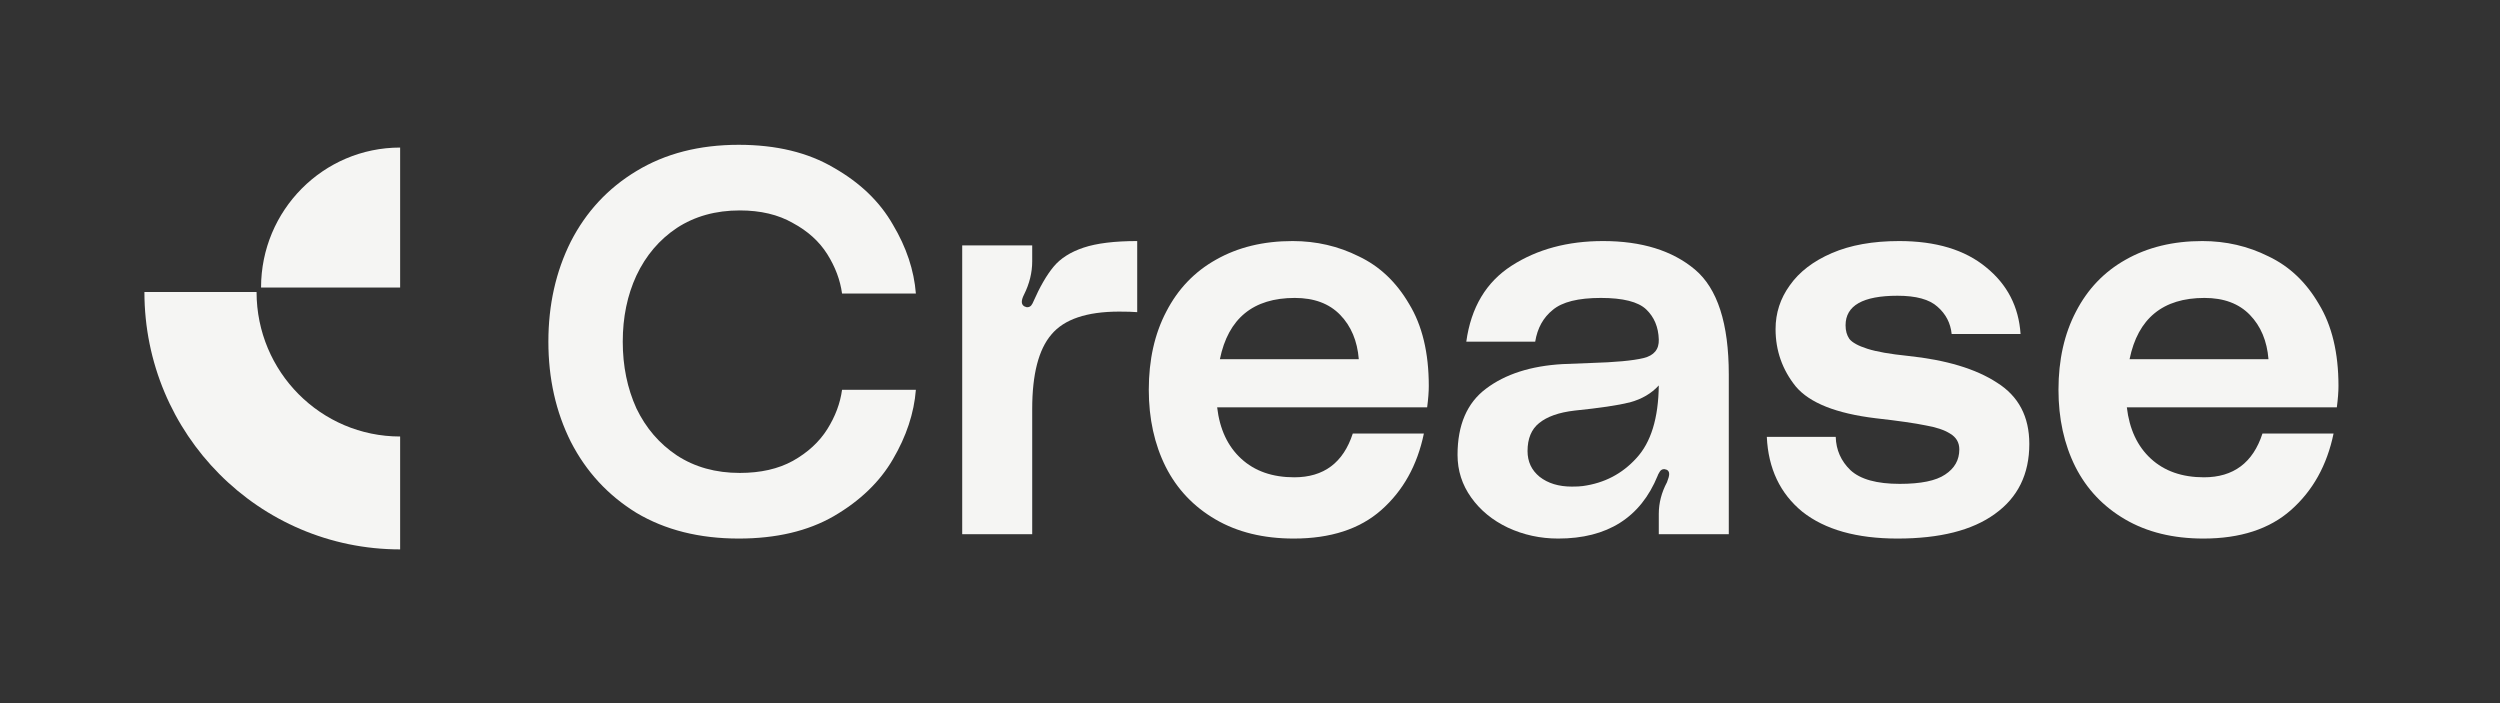 <svg role="img" viewBox="0 0 128 36" fill="none" xmlns="http://www.w3.org/2000/svg" aria-hidden="true">
  <rect x="0" y="0" width="128" height="36" fill="#333333" stroke="none"/>
  <title>Crease</title>
  <path fill-rule="evenodd" clip-rule="evenodd"
    d="M20.487 7.555C16.554 7.555 13.366 10.763 13.366 14.721L20.487 14.721L20.487 7.555Z"
    fill="#F5F5F3" shape-rendering="geometricPrecision" />
  <path fill-rule="evenodd" clip-rule="evenodd"
    d="M20.487 22.349C16.427 22.349 13.136 19.037 13.136 14.952L20.487 14.952L20.487 22.349ZM20.487 28.129V14.952L7.394 14.952C7.394 22.229 13.256 28.129 20.487 28.129Z"
    fill="#F5F5F3" shape-rendering="geometricPrecision" />
  <path
    d="M28.077 17.494C28.077 15.609 28.459 13.901 29.225 12.37C30.009 10.839 31.129 9.635 32.585 8.758C34.059 7.862 35.805 7.414 37.821 7.414C39.743 7.414 41.367 7.806 42.693 8.59C44.037 9.355 45.045 10.326 45.717 11.502C46.407 12.659 46.799 13.835 46.893 15.03H43.113C43.019 14.339 42.767 13.667 42.357 13.014C41.946 12.361 41.358 11.829 40.593 11.418C39.846 10.989 38.941 10.774 37.877 10.774C36.645 10.774 35.571 11.073 34.657 11.67C33.761 12.267 33.07 13.079 32.585 14.106C32.118 15.114 31.885 16.243 31.885 17.494C31.885 18.745 32.118 19.883 32.585 20.91C33.07 21.918 33.761 22.721 34.657 23.318C35.571 23.915 36.645 24.214 37.877 24.214C38.941 24.214 39.846 24.009 40.593 23.598C41.358 23.169 41.946 22.627 42.357 21.974C42.767 21.321 43.019 20.649 43.113 19.958H46.893C46.799 21.153 46.407 22.338 45.717 23.514C45.045 24.671 44.037 25.642 42.693 26.426C41.367 27.191 39.743 27.574 37.821 27.574C35.805 27.574 34.059 27.135 32.585 26.258C31.129 25.362 30.009 24.149 29.225 22.618C28.459 21.087 28.077 19.379 28.077 17.494Z"
    fill="#F5F5F3" shape-rendering="geometricPrecision" />
  <path
    d="M52.597 15.73C52.672 15.73 52.737 15.702 52.793 15.646C52.849 15.571 52.886 15.506 52.905 15.45C53.241 14.685 53.586 14.087 53.941 13.658C54.296 13.229 54.809 12.902 55.481 12.678C56.153 12.454 57.068 12.342 58.225 12.342V15.982C58.001 15.963 57.693 15.954 57.301 15.954C55.64 15.954 54.482 16.346 53.829 17.13C53.176 17.895 52.849 19.165 52.849 20.938V27.35H49.265V12.566H52.849V13.378C52.849 13.957 52.709 14.526 52.429 15.086C52.354 15.235 52.317 15.357 52.317 15.45C52.317 15.599 52.401 15.693 52.569 15.73H52.597Z"
    fill="#F5F5F3" shape-rendering="geometricPrecision" />
  <path
    d="M73.154 19.762C73.154 20.061 73.126 20.425 73.07 20.854H62.318C62.448 21.974 62.859 22.851 63.55 23.486C64.24 24.121 65.146 24.438 66.266 24.438C67.778 24.438 68.776 23.691 69.262 22.198H72.902C72.566 23.822 71.838 25.129 70.718 26.118C69.616 27.089 68.123 27.574 66.238 27.574C64.688 27.574 63.354 27.247 62.234 26.594C61.114 25.941 60.264 25.045 59.686 23.906C59.107 22.749 58.818 21.433 58.818 19.958C58.818 18.427 59.116 17.093 59.714 15.954C60.311 14.797 61.16 13.91 62.262 13.294C63.382 12.659 64.688 12.342 66.182 12.342C67.395 12.342 68.524 12.603 69.57 13.126C70.634 13.63 71.492 14.442 72.146 15.562C72.818 16.663 73.154 18.063 73.154 19.762ZM69.57 18.39C69.495 17.457 69.178 16.701 68.618 16.122C68.058 15.543 67.283 15.254 66.294 15.254C64.166 15.254 62.887 16.299 62.458 18.39H69.57Z"
    fill="#F5F5F3" shape-rendering="geometricPrecision" />
  <path
    d="M74.626 23.29C74.626 21.759 75.111 20.63 76.082 19.902C77.071 19.155 78.378 18.735 80.002 18.642L81.43 18.586C82.699 18.549 83.604 18.465 84.146 18.334C84.687 18.203 84.948 17.886 84.93 17.382C84.911 16.747 84.696 16.234 84.286 15.842C83.875 15.45 83.1 15.254 81.962 15.254C80.804 15.254 79.983 15.459 79.498 15.87C79.012 16.262 78.714 16.803 78.602 17.494H75.074C75.316 15.739 76.091 14.442 77.398 13.602C78.704 12.762 80.263 12.342 82.074 12.342C84.052 12.342 85.62 12.827 86.778 13.798C87.935 14.769 88.514 16.561 88.514 19.174V27.35H84.93V26.314C84.93 25.754 85.07 25.213 85.35 24.69C85.424 24.503 85.462 24.363 85.462 24.27C85.462 24.158 85.415 24.083 85.322 24.046L85.21 24.018C85.098 24.018 85.014 24.074 84.958 24.186C84.902 24.279 84.874 24.335 84.874 24.354C83.996 26.501 82.298 27.574 79.778 27.574C78.863 27.574 78.004 27.387 77.202 27.014C76.418 26.641 75.792 26.127 75.326 25.474C74.859 24.821 74.626 24.093 74.626 23.29ZM84.93 19.734C84.556 20.145 84.062 20.434 83.446 20.602C82.848 20.751 81.906 20.891 80.618 21.022C79.815 21.115 79.208 21.33 78.798 21.666C78.406 21.983 78.21 22.459 78.21 23.094C78.21 23.635 78.415 24.074 78.826 24.41C79.255 24.746 79.806 24.914 80.478 24.914C80.72 24.914 80.907 24.905 81.038 24.886C82.139 24.737 83.054 24.261 83.782 23.458C84.528 22.655 84.911 21.414 84.93 19.734Z"
    fill="#F5F5F3" shape-rendering="geometricPrecision" />
  <path
    d="M93.989 22.366C94.008 23.038 94.26 23.607 94.745 24.074C95.249 24.541 96.089 24.774 97.265 24.774C98.347 24.774 99.122 24.615 99.589 24.298C100.074 23.981 100.317 23.551 100.317 23.01C100.317 22.655 100.158 22.385 99.841 22.198C99.542 22.011 99.122 21.871 98.581 21.778C98.04 21.666 97.19 21.545 96.033 21.414C94.017 21.171 92.654 20.63 91.945 19.79C91.254 18.931 90.909 17.951 90.909 16.85C90.909 16.029 91.151 15.282 91.637 14.61C92.122 13.919 92.841 13.369 93.793 12.958C94.745 12.547 95.893 12.342 97.237 12.342C99.122 12.342 100.606 12.79 101.689 13.686C102.772 14.563 103.36 15.702 103.453 17.102H99.925C99.869 16.542 99.626 16.075 99.197 15.702C98.786 15.329 98.105 15.142 97.153 15.142C95.379 15.142 94.493 15.646 94.493 16.654C94.493 16.934 94.558 17.167 94.689 17.354C94.838 17.541 95.146 17.709 95.613 17.858C96.079 18.007 96.77 18.129 97.685 18.222C99.645 18.427 101.166 18.885 102.249 19.594C103.35 20.285 103.901 21.33 103.901 22.73C103.901 24.279 103.313 25.474 102.137 26.314C100.98 27.154 99.318 27.574 97.153 27.574C95.062 27.574 93.438 27.117 92.281 26.202C91.142 25.269 90.535 23.99 90.461 22.366H93.989Z"
    fill="#F5F5F3" shape-rendering="geometricPrecision" />
  <path
    d="M119.73 19.762C119.73 20.061 119.702 20.425 119.646 20.854H108.894C109.025 21.974 109.435 22.851 110.126 23.486C110.817 24.121 111.722 24.438 112.842 24.438C114.354 24.438 115.353 23.691 115.838 22.198H119.478C119.142 23.822 118.414 25.129 117.294 26.118C116.193 27.089 114.699 27.574 112.814 27.574C111.265 27.574 109.93 27.247 108.81 26.594C107.69 25.941 106.841 25.045 106.262 23.906C105.683 22.749 105.394 21.433 105.394 19.958C105.394 18.427 105.693 17.093 106.29 15.954C106.887 14.797 107.737 13.91 108.838 13.294C109.958 12.659 111.265 12.342 112.758 12.342C113.971 12.342 115.101 12.603 116.146 13.126C117.21 13.63 118.069 14.442 118.722 15.562C119.394 16.663 119.73 18.063 119.73 19.762ZM116.146 18.39C116.071 17.457 115.754 16.701 115.194 16.122C114.634 15.543 113.859 15.254 112.87 15.254C110.742 15.254 109.463 16.299 109.034 18.39H116.146Z"
    fill="#F5F5F3" shape-rendering="geometricPrecision" />
</svg>
